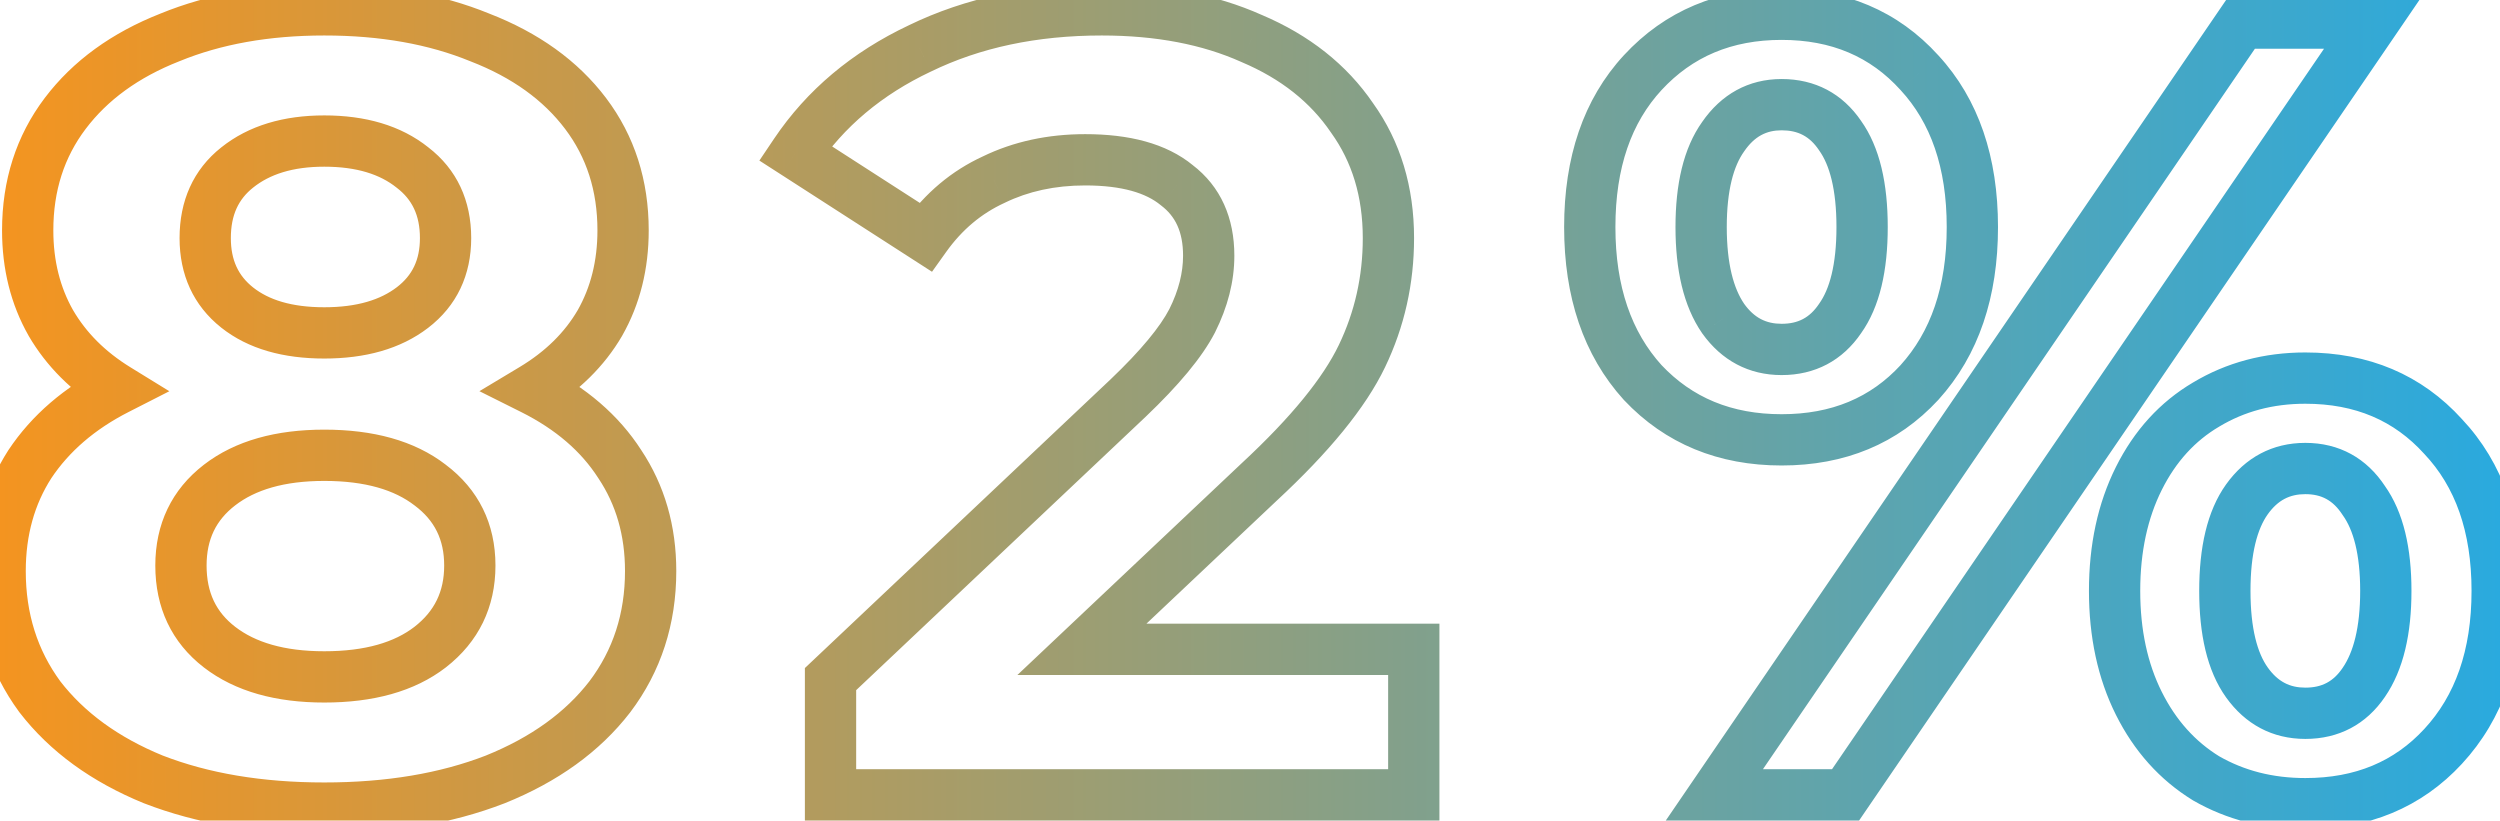<svg width="195" height="64" viewBox="0 0 195 64" fill="none" xmlns="http://www.w3.org/2000/svg">
<path d="M41.548 30.352L40.519 28.637L37.395 30.512L40.654 32.141L41.548 30.352ZM48.342 36.2L46.66 37.282L46.669 37.295L46.678 37.309L48.342 36.2ZM47.568 54.346L49.152 55.567L49.158 55.559L49.164 55.551L47.568 54.346ZM38.624 60.796L39.348 62.66L39.36 62.656L39.372 62.651L38.624 60.796ZM11.964 60.796L11.207 62.647L11.223 62.654L11.241 62.66L11.964 60.796ZM3.106 54.346L1.494 55.53L1.508 55.549L1.522 55.567L3.106 54.346ZM2.332 36.2L0.668 35.091L0.659 35.105L0.65 35.118L2.332 36.2ZM9.126 30.352L10.034 32.134L13.208 30.516L10.174 28.649L9.126 30.352ZM3.966 25.192L2.227 26.179L2.232 26.189L2.238 26.2L3.966 25.192ZM13.254 2.918L13.986 4.779L13.999 4.774L14.012 4.769L13.254 2.918ZM37.42 2.918L36.662 4.769L36.68 4.776L36.698 4.783L37.42 2.918ZM45.676 8.852L47.272 7.646L47.272 7.646L45.676 8.852ZM46.794 25.192L48.522 26.2L48.528 26.189L48.533 26.179L46.794 25.192ZM18.5 13.066L19.743 14.633L19.749 14.628L18.5 13.066ZM18.5 23.988L17.257 25.555H17.257L18.5 23.988ZM32.174 13.066L30.925 14.628L30.941 14.641L30.957 14.653L32.174 13.066ZM33.55 50.476L34.772 52.06L34.778 52.055L33.55 50.476ZM33.55 37.834L32.328 39.418L32.339 39.426L32.35 39.434L33.55 37.834ZM17.124 37.834L15.902 36.25L17.124 37.834ZM17.124 50.476L15.902 52.06H15.902L17.124 50.476ZM40.654 32.141C43.367 33.498 45.336 35.222 46.66 37.282L50.024 35.118C48.252 32.362 45.692 30.188 42.442 28.563L40.654 32.141ZM46.678 37.309C48.045 39.359 48.75 41.747 48.75 44.542H52.75C52.75 41.031 51.85 37.857 50.006 35.091L46.678 37.309ZM48.75 44.542C48.75 47.861 47.815 50.7 45.972 53.141L49.164 55.551C51.563 52.374 52.75 48.676 52.75 44.542H48.75ZM45.984 53.125C44.118 55.545 41.451 57.5 37.876 58.941L39.372 62.651C43.48 60.996 46.775 58.651 49.152 55.567L45.984 53.125ZM37.901 58.931C34.335 60.315 30.146 61.032 25.294 61.032V65.032C30.533 65.032 35.23 64.258 39.348 62.66L37.901 58.931ZM25.294 61.032C20.442 61.032 16.253 60.315 12.688 58.931L11.241 62.66C15.358 64.258 20.055 65.032 25.294 65.032V61.032ZM12.721 58.945C9.206 57.507 6.561 55.552 4.69 53.125L1.522 55.567C3.894 58.644 7.154 60.989 11.207 62.647L12.721 58.945ZM4.718 53.162C2.924 50.72 2.01 47.874 2.01 44.542H-1.99C-1.99 48.663 -0.84 52.353 1.494 55.53L4.718 53.162ZM2.01 44.542C2.01 41.732 2.695 39.334 4.014 37.282L0.65 35.118C-1.127 37.882 -1.99 41.046 -1.99 44.542H2.01ZM3.996 37.309C5.387 35.223 7.374 33.49 10.034 32.134L8.218 28.57C5.03 30.195 2.488 32.361 0.668 35.091L3.996 37.309ZM10.174 28.649C8.19 27.428 6.716 25.937 5.694 24.184L2.238 26.2C3.624 28.575 5.59 30.524 8.078 32.055L10.174 28.649ZM5.705 24.205C4.69 22.415 4.16 20.354 4.16 17.968H0.16C0.16 20.972 0.834 23.726 2.227 26.179L5.705 24.205ZM4.16 17.968C4.16 14.868 5.015 12.262 6.68 10.058L3.488 7.646C1.255 10.602 0.16 14.073 0.16 17.968H4.16ZM6.68 10.058C8.373 7.816 10.775 6.043 13.986 4.779L12.522 1.057C8.738 2.545 5.694 4.728 3.488 7.646L6.68 10.058ZM14.012 4.769C17.226 3.451 20.974 2.768 25.294 2.768V-1.232C20.555 -1.232 16.276 -0.482 12.496 1.067L14.012 4.769ZM25.294 2.768C29.675 2.768 33.45 3.453 36.662 4.769L38.178 1.067C34.395 -0.483 30.087 -1.232 25.294 -1.232V2.768ZM36.698 4.783C39.969 6.049 42.393 7.824 44.08 10.058L47.272 7.646C45.061 4.72 41.981 2.539 38.142 1.053L36.698 4.783ZM44.08 10.058C45.745 12.262 46.6 14.868 46.6 17.968H50.6C50.6 14.073 49.505 10.602 47.272 7.646L44.08 10.058ZM46.6 17.968C46.6 20.354 46.07 22.415 45.055 24.205L48.533 26.179C49.926 23.726 50.6 20.972 50.6 17.968H46.6ZM45.066 24.184C44.051 25.924 42.559 27.413 40.519 28.637L42.577 32.067C45.124 30.539 47.129 28.588 48.522 26.2L45.066 24.184ZM25.294 9.002C22.158 9.002 19.413 9.774 17.251 11.504L19.749 14.628C21.027 13.606 22.812 13.002 25.294 13.002V9.002ZM17.257 11.499C15.06 13.241 14.006 15.684 14.006 18.57H18.006C18.006 16.755 18.614 15.528 19.743 14.633L17.257 11.499ZM14.006 18.57C14.006 21.417 15.074 23.823 17.257 25.555L19.743 22.421C18.601 21.515 18.006 20.309 18.006 18.57H14.006ZM17.257 25.555C19.38 27.238 22.134 27.966 25.294 27.966V23.966C22.721 23.966 20.946 23.375 19.743 22.421L17.257 25.555ZM25.294 27.966C28.459 27.966 31.224 27.237 33.391 25.575L30.957 22.401C29.684 23.377 27.862 23.966 25.294 23.966V27.966ZM33.391 25.575C35.637 23.853 36.754 21.443 36.754 18.57H32.754C32.754 20.283 32.151 21.485 30.957 22.401L33.391 25.575ZM36.754 18.57C36.754 15.658 35.651 13.211 33.391 11.479L30.957 14.653C32.137 15.558 32.754 16.781 32.754 18.57H36.754ZM33.423 11.504C31.254 9.769 28.477 9.002 25.294 9.002V13.002C27.845 13.002 29.654 13.611 30.925 14.628L33.423 11.504ZM25.294 54.798C29.068 54.798 32.303 53.964 34.772 52.06L32.328 48.892C30.783 50.084 28.515 50.798 25.294 50.798V54.798ZM34.778 52.055C37.334 50.067 38.646 47.36 38.646 44.112H34.646C34.646 46.138 33.894 47.675 32.322 48.897L34.778 52.055ZM38.646 44.112C38.646 40.862 37.331 38.169 34.75 36.234L32.35 39.434C33.897 40.594 34.646 42.088 34.646 44.112H38.646ZM34.772 36.25C32.303 34.346 29.068 33.512 25.294 33.512V37.512C28.515 37.512 30.783 38.226 32.328 39.418L34.772 36.25ZM25.294 33.512C21.568 33.512 18.366 34.35 15.902 36.25L18.346 39.418C19.896 38.222 22.14 37.512 25.294 37.512V33.512ZM15.902 36.25C13.382 38.195 12.114 40.884 12.114 44.112H16.114C16.114 42.065 16.853 40.569 18.346 39.418L15.902 36.25ZM12.114 44.112C12.114 47.381 13.37 50.106 15.902 52.06L18.346 48.892C16.865 47.75 16.114 46.232 16.114 44.112H12.114ZM15.902 52.06C18.366 53.96 21.568 54.798 25.294 54.798V50.798C22.14 50.798 19.896 50.088 18.346 48.892L15.902 52.06ZM110.275 50.648H112.275V48.648H110.275V50.648ZM110.275 62V64H112.275V62H110.275ZM64.781 62H62.781V64H64.781V62ZM64.781 52.97L63.408 51.516L62.781 52.108V52.97H64.781ZM88.001 31.04L89.375 32.494L89.382 32.487L88.001 31.04ZM92.989 25.02L94.766 25.939L94.772 25.927L94.778 25.914L92.989 25.02ZM91.785 14.442L90.516 15.987L90.546 16.012L90.577 16.035L91.785 14.442ZM77.509 14.012L78.344 15.829L78.365 15.82L78.384 15.81L77.509 14.012ZM72.177 18.484L71.094 20.165L72.697 21.198L73.805 19.646L72.177 18.484ZM62.029 11.948L60.37 10.832L59.232 12.525L60.947 13.629L62.029 11.948ZM71.747 3.778L72.601 5.586L72.612 5.582L72.622 5.577L71.747 3.778ZM97.633 3.004L96.815 4.829L96.834 4.837L96.853 4.846L97.633 3.004ZM105.459 9.196L103.806 10.322L103.82 10.342L103.834 10.362L105.459 9.196ZM106.233 27.772L108.036 28.637L106.233 27.772ZM98.235 37.576L96.875 36.11L96.869 36.116L96.862 36.122L98.235 37.576ZM84.389 50.648L83.016 49.194L79.358 52.648H84.389V50.648ZM108.275 50.648V62H112.275V50.648H108.275ZM110.275 60H64.781V64H110.275V60ZM66.781 62V52.97H62.781V62H66.781ZM66.155 54.424L89.375 32.494L86.628 29.586L63.408 51.516L66.155 54.424ZM89.382 32.487C91.898 30.088 93.752 27.898 94.766 25.939L91.213 24.101C90.507 25.467 89.035 27.291 86.621 29.593L89.382 32.487ZM94.778 25.914C95.755 23.96 96.279 21.964 96.279 19.946H92.279C92.279 21.253 91.944 22.64 91.201 24.126L94.778 25.914ZM96.279 19.946C96.279 17.022 95.236 14.55 92.994 12.849L90.577 16.035C91.66 16.857 92.279 18.054 92.279 19.946H96.279ZM93.055 12.896C90.948 11.165 88.034 10.464 84.647 10.464V14.464C87.567 14.464 89.413 15.081 90.516 15.987L93.055 12.896ZM84.647 10.464C81.743 10.464 79.059 11.034 76.635 12.213L78.384 15.81C80.202 14.926 82.277 14.464 84.647 14.464V10.464ZM76.674 12.195C74.218 13.323 72.174 15.048 70.55 17.322L73.805 19.646C75.047 17.907 76.558 16.65 78.344 15.829L76.674 12.195ZM73.26 16.803L63.112 10.267L60.947 13.629L71.094 20.165L73.26 16.803ZM63.689 13.064C65.822 9.891 68.772 7.395 72.601 5.586L70.893 1.97C66.467 4.06 62.938 7.011 60.37 10.832L63.689 13.064ZM72.622 5.577C76.437 3.722 80.859 2.768 85.937 2.768V-1.232C80.351 -1.232 75.314 -0.18 70.873 1.979L72.622 5.577ZM85.937 2.768C90.19 2.768 93.799 3.477 96.815 4.829L98.451 1.179C94.817 -0.45 90.629 -1.232 85.937 -1.232V2.768ZM96.853 4.846C99.928 6.149 102.214 7.984 103.806 10.322L107.113 8.07C105.035 5.019 102.104 2.726 98.414 1.162L96.853 4.846ZM103.834 10.362C105.455 12.621 106.297 15.327 106.297 18.57H110.297C110.297 14.589 109.248 11.045 107.085 8.03L103.834 10.362ZM106.297 18.57C106.297 21.547 105.673 24.318 104.43 26.907L108.036 28.637C109.546 25.493 110.297 22.129 110.297 18.57H106.297ZM104.43 26.907C103.213 29.442 100.757 32.509 96.875 36.11L99.596 39.042C103.625 35.304 106.502 31.835 108.036 28.637L104.43 26.907ZM96.862 36.122L83.016 49.194L85.762 52.102L99.608 39.03L96.862 36.122ZM84.389 52.648H110.275V48.648H84.389V52.648ZM128.13 29.836L126.647 31.179L126.661 31.193L126.674 31.208L128.13 29.836ZM128.13 5.67L126.661 4.312L126.66 4.313L128.13 5.67ZM149.716 5.67L148.233 7.013L148.24 7.02L148.246 7.027L149.716 5.67ZM149.716 29.836L151.185 31.193L151.192 31.186L151.198 31.179L149.716 29.836ZM174.828 1.8V-0.2H173.772L173.176 0.672L174.828 1.8ZM185.062 1.8L186.714 2.928L188.849 -0.2H185.062V1.8ZM143.954 62V64H145.01L145.605 63.128L143.954 62ZM133.72 62L132.068 60.872L129.932 64H133.72V62ZM143.524 24.848L141.896 23.686L141.882 23.705L141.869 23.725L143.524 24.848ZM143.524 10.572L141.869 11.695L141.882 11.715L141.896 11.735L143.524 10.572ZM134.408 10.658L136.035 11.82L136.045 11.807L136.054 11.793L134.408 10.658ZM134.408 24.848L132.761 25.983L132.771 25.997L132.78 26.011L134.408 24.848ZM172.076 60.71L171.028 62.413L171.053 62.429L171.079 62.444L172.076 60.71ZM166.83 54.862L168.619 53.968L166.83 54.862ZM166.83 37.318L168.619 38.212L166.83 37.318ZM172.076 31.556L173.092 33.279L173.098 33.275L173.105 33.271L172.076 31.556ZM190.566 34.05L189.083 35.393L189.097 35.407L189.11 35.422L190.566 34.05ZM190.566 58.216L189.097 56.858L189.096 56.859L190.566 58.216ZM184.374 53.228L182.727 52.093L182.723 52.099L182.719 52.105L184.374 53.228ZM184.374 39.038L182.701 40.134L182.723 40.168L182.746 40.2L184.374 39.038ZM175.258 38.952L176.885 40.114L175.258 38.952ZM138.966 32.308C135.054 32.308 131.985 31.011 129.585 28.464L126.674 31.208C129.893 34.623 134.048 36.308 138.966 36.308V32.308ZM129.612 28.493C127.266 25.903 126.002 22.379 126.002 17.71H122.002C122.002 23.132 123.49 27.692 126.647 31.179L129.612 28.493ZM126.002 17.71C126.002 13.04 127.266 9.554 129.599 7.027L126.66 4.313C123.489 7.749 122.002 12.29 122.002 17.71H126.002ZM129.598 7.028C132.002 4.428 135.067 3.112 138.966 3.112V-0.888C134.035 -0.888 129.877 0.834 126.661 4.312L129.598 7.028ZM138.966 3.112C142.864 3.112 145.892 4.427 148.233 7.013L151.198 4.327C148.036 0.835 143.897 -0.888 138.966 -0.888V3.112ZM148.246 7.027C150.579 9.554 151.844 13.04 151.844 17.71H155.844C155.844 12.29 154.356 7.749 151.185 4.313L148.246 7.027ZM151.844 17.71C151.844 22.379 150.58 25.903 148.233 28.493L151.198 31.179C154.356 27.692 155.844 23.132 155.844 17.71H151.844ZM148.246 28.479C145.909 31.012 142.877 32.308 138.966 32.308V36.308C143.884 36.308 148.019 34.623 151.185 31.193L148.246 28.479ZM174.828 3.8H185.062V-0.2H174.828V3.8ZM183.41 0.672L142.302 60.872L145.605 63.128L186.714 2.928L183.41 0.672ZM143.954 60H133.72V64H143.954V60ZM135.371 63.128L176.479 2.928L173.176 0.672L132.068 60.872L135.371 63.128ZM138.966 29.256C141.574 29.256 143.715 28.128 145.179 25.971L141.869 23.725C141.154 24.779 140.256 25.256 138.966 25.256V29.256ZM145.151 26.011C146.646 23.918 147.244 21.05 147.244 17.71H143.244C143.244 20.676 142.695 22.568 141.896 23.686L145.151 26.011ZM147.244 17.71C147.244 14.37 146.646 11.502 145.151 9.41L141.896 11.735C142.695 12.852 143.244 14.744 143.244 17.71H147.244ZM145.179 9.449C143.715 7.292 141.574 6.164 138.966 6.164V10.164C140.256 10.164 141.154 10.641 141.869 11.695L145.179 9.449ZM138.966 6.164C136.365 6.164 134.252 7.362 132.761 9.523L136.054 11.793C136.857 10.629 137.782 10.164 138.966 10.164V6.164ZM132.78 9.496C131.289 11.584 130.688 14.418 130.688 17.71H134.688C134.688 14.81 135.233 12.943 136.035 11.82L132.78 9.496ZM130.688 17.71C130.688 21.01 131.292 23.852 132.761 25.983L136.054 23.712C135.231 22.518 134.688 20.602 134.688 17.71H130.688ZM132.78 26.011C134.284 28.115 136.396 29.256 138.966 29.256V25.256C137.752 25.256 136.826 24.792 136.035 23.686L132.78 26.011ZM179.816 60.688C177.269 60.688 175.038 60.106 173.073 58.976L171.079 62.444C173.701 63.951 176.629 64.688 179.816 64.688V60.688ZM173.124 59.007C171.229 57.841 169.726 56.183 168.619 53.968L165.041 55.756C166.456 58.587 168.451 60.827 171.028 62.413L173.124 59.007ZM168.619 53.968C167.519 51.768 166.938 49.16 166.938 46.09H162.938C162.938 49.67 163.618 52.91 165.041 55.756L168.619 53.968ZM166.938 46.09C166.938 43.02 167.519 40.412 168.619 38.212L165.041 36.424C163.618 39.27 162.938 42.51 162.938 46.09H166.938ZM168.619 38.212C169.723 36.004 171.217 34.385 173.092 33.279L171.06 29.833C168.463 31.365 166.459 33.587 165.041 36.424L168.619 38.212ZM173.105 33.271C175.065 32.095 177.285 31.492 179.816 31.492V27.492C176.614 27.492 173.673 28.265 171.047 29.841L173.105 33.271ZM179.816 31.492C183.714 31.492 186.742 32.807 189.083 35.393L192.048 32.707C188.886 29.215 184.747 27.492 179.816 27.492V31.492ZM189.11 35.422C191.493 37.95 192.78 41.43 192.78 46.09H196.78C196.78 40.659 195.257 36.112 192.021 32.678L189.11 35.422ZM192.78 46.09C192.78 50.748 191.494 54.266 189.097 56.858L192.034 59.574C195.257 56.088 196.78 51.523 196.78 46.09H192.78ZM189.096 56.859C186.759 59.392 183.727 60.688 179.816 60.688V64.688C184.734 64.688 188.869 63.003 192.035 59.573L189.096 56.859ZM179.816 57.636C182.424 57.636 184.565 56.508 186.029 54.351L182.719 52.105C182.004 53.159 181.106 53.636 179.816 53.636V57.636ZM186.02 54.364C187.49 52.232 188.094 49.39 188.094 46.09H184.094C184.094 48.982 183.551 50.898 182.727 52.093L186.02 54.364ZM188.094 46.09C188.094 42.797 187.493 39.964 186.001 37.876L182.746 40.2C183.548 41.323 184.094 43.191 184.094 46.09H188.094ZM186.047 37.942C184.597 35.729 182.455 34.544 179.816 34.544V38.544C181.075 38.544 181.972 39.022 182.701 40.134L186.047 37.942ZM179.816 34.544C177.246 34.544 175.134 35.685 173.63 37.789L176.885 40.114C177.676 39.008 178.602 38.544 179.816 38.544V34.544ZM173.63 37.789C172.135 39.883 171.538 42.75 171.538 46.09H175.538C175.538 43.124 176.087 41.232 176.885 40.114L173.63 37.789ZM171.538 46.09C171.538 49.43 172.135 52.297 173.63 54.391L176.885 52.066C176.087 50.948 175.538 49.056 175.538 46.09H171.538ZM173.63 54.391C175.134 56.495 177.246 57.636 179.816 57.636V53.636C178.602 53.636 177.676 53.172 176.885 52.066L173.63 54.391Z" fill="url(#paint0_linear_188_5980)"/>
<defs>
<linearGradient id="paint0_linear_188_5980" x1="-3" y1="31.5" x2="198" y2="31.5" gradientUnits="userSpaceOnUse">
<stop stop-color="#F7941D"/>
<stop offset="1" stop-color="#27AAE1"/>
</linearGradient>
</defs>
</svg>
